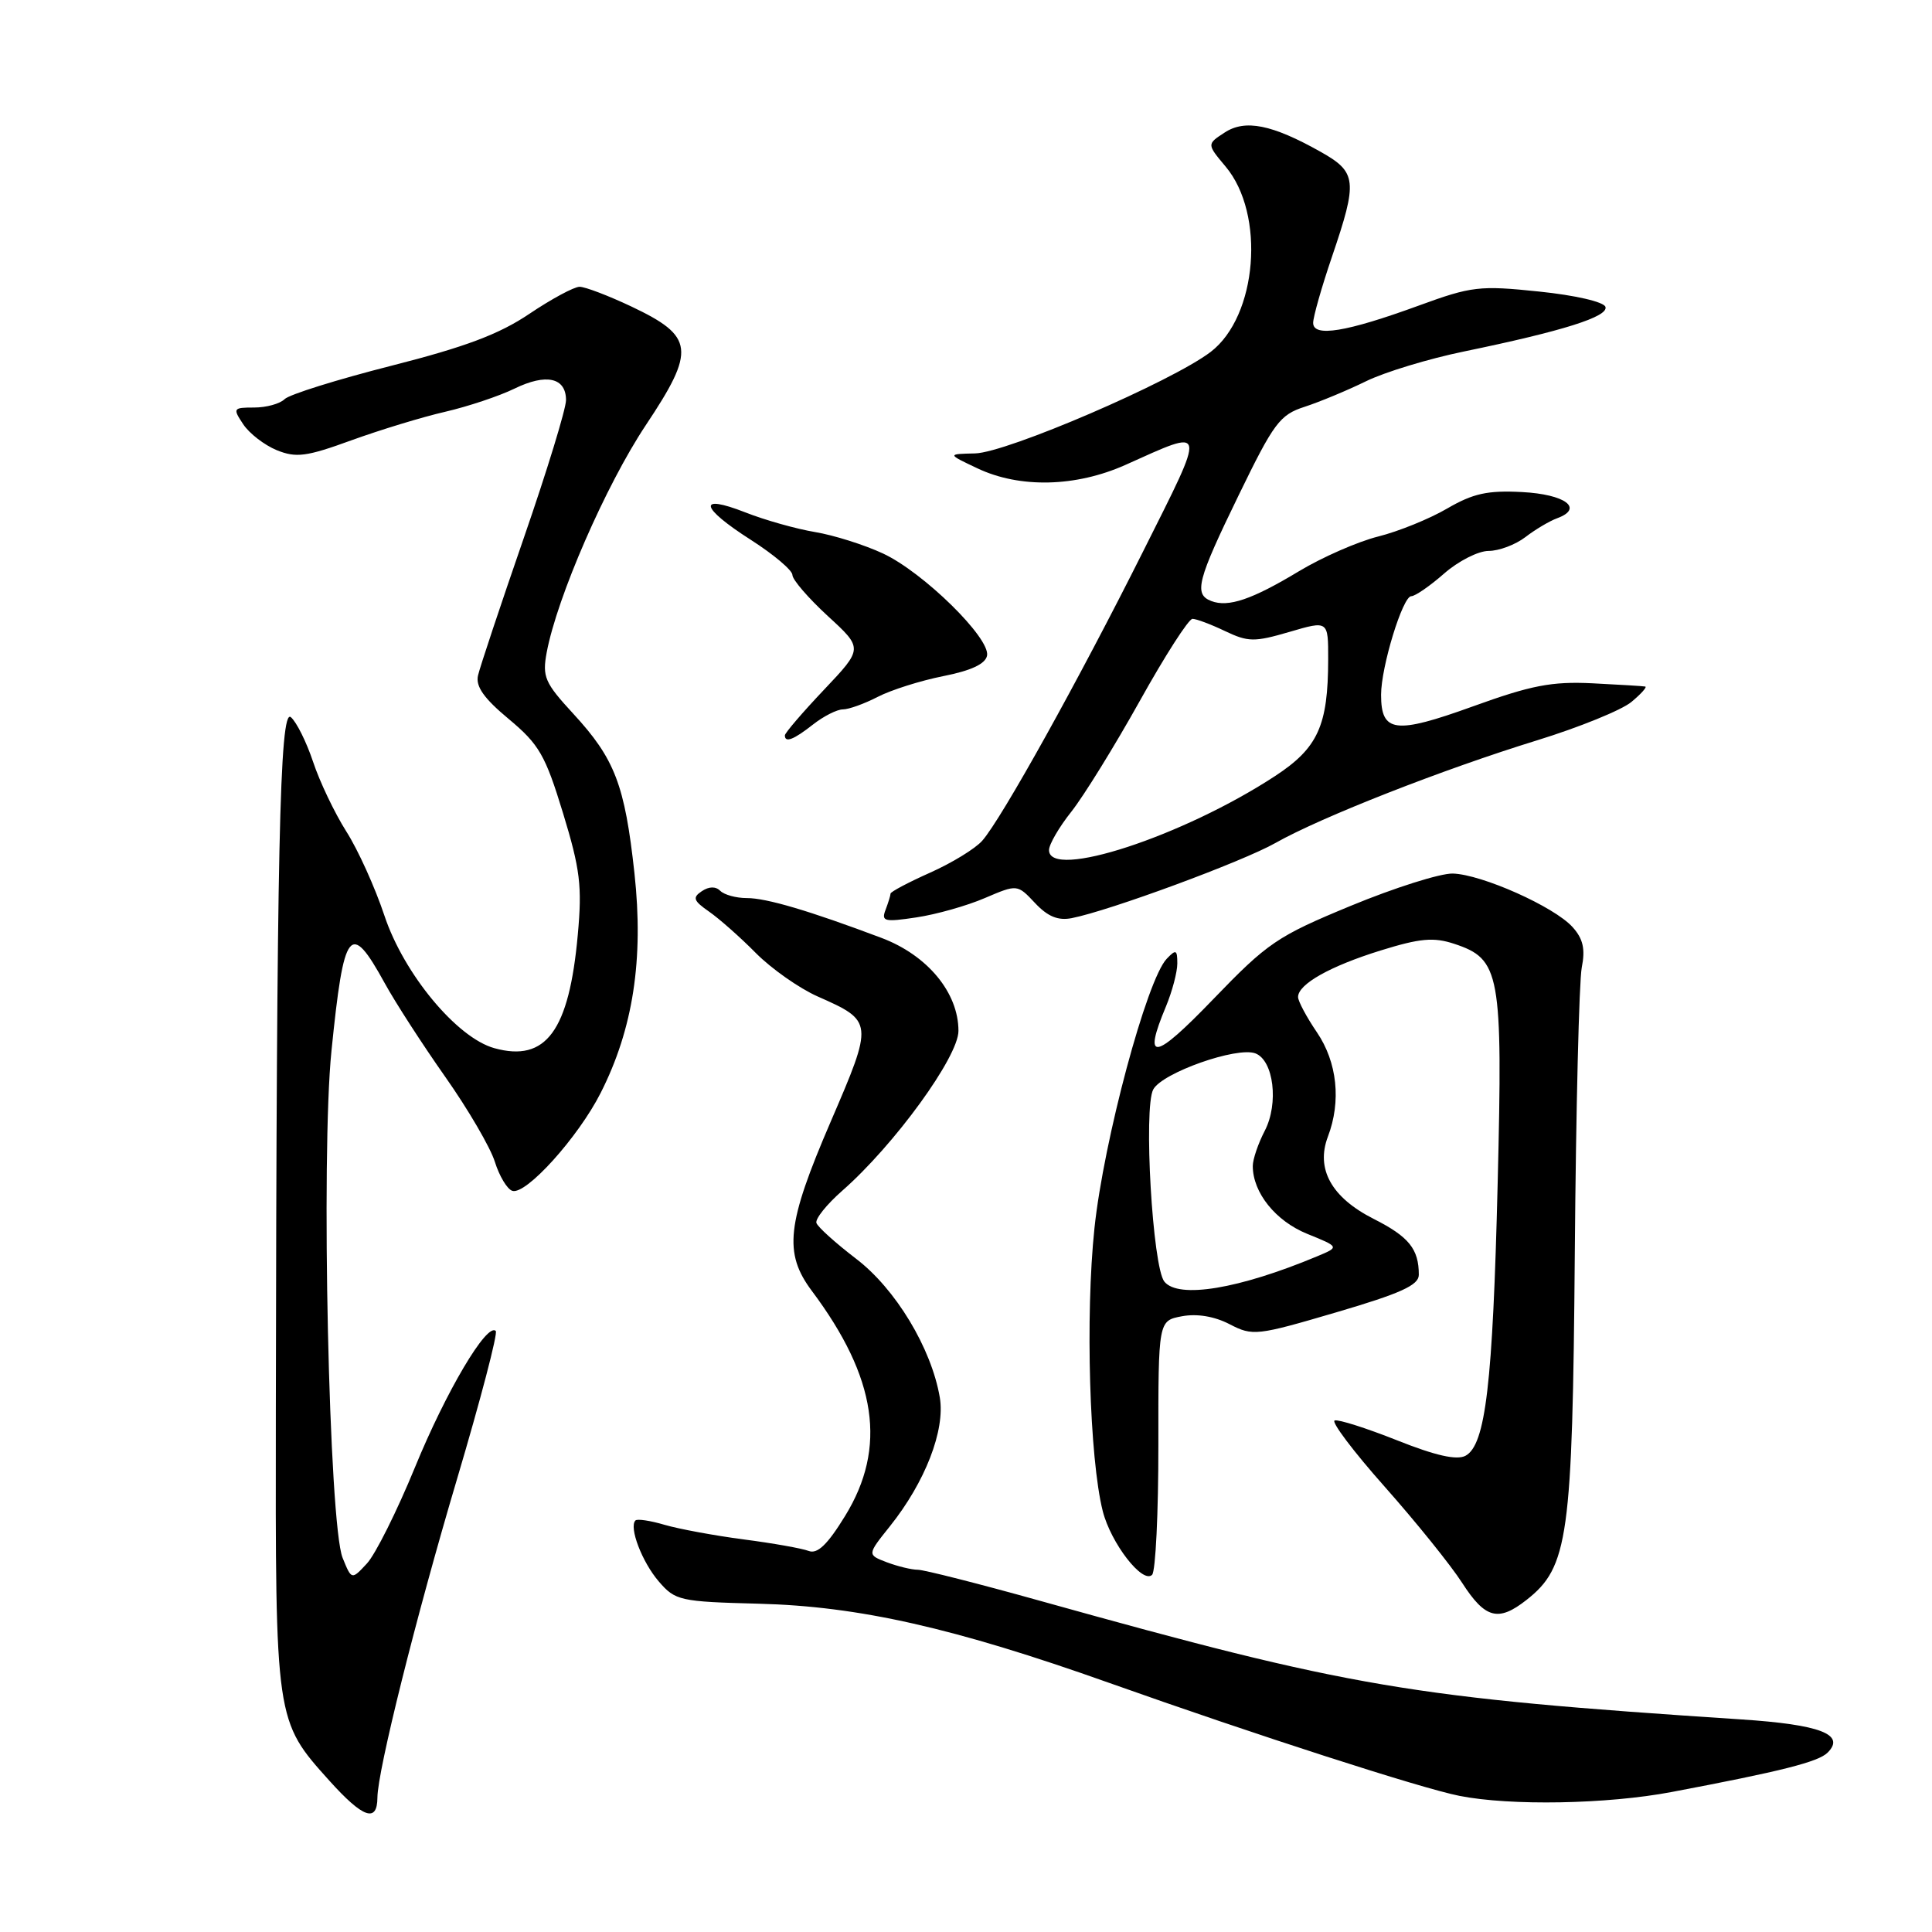 <?xml version="1.0" encoding="UTF-8" standalone="no"?>
<!DOCTYPE svg PUBLIC "-//W3C//DTD SVG 1.1//EN" "http://www.w3.org/Graphics/SVG/1.1/DTD/svg11.dtd" >
<svg xmlns="http://www.w3.org/2000/svg" xmlns:xlink="http://www.w3.org/1999/xlink" version="1.1" viewBox="0 0 256 256">
 <g >
 <path fill="currentColor"
d=" M 50.01 238.19 C 50.03 234.64 55.10 214.35 60.55 196.01 C 63.67 185.50 65.99 176.65 65.69 176.36 C 64.53 175.20 59.10 184.38 54.98 194.44 C 52.60 200.24 49.74 205.97 48.62 207.17 C 46.59 209.36 46.59 209.36 45.40 206.43 C 43.59 201.98 42.51 153.12 43.92 139.26 C 45.57 122.96 46.38 121.92 50.97 130.26 C 52.36 132.80 55.98 138.40 59.00 142.69 C 62.03 146.99 64.98 152.05 65.57 153.94 C 66.16 155.83 67.20 157.57 67.88 157.79 C 69.67 158.39 76.60 150.72 79.59 144.82 C 83.89 136.34 85.31 127.12 84.07 115.72 C 82.79 103.99 81.47 100.55 75.96 94.57 C 72.18 90.47 71.84 89.68 72.44 86.45 C 73.82 79.11 80.27 64.32 85.55 56.37 C 92.23 46.35 92.01 44.57 83.63 40.60 C 80.60 39.17 77.53 38.00 76.80 38.00 C 76.07 38.00 73.08 39.61 70.15 41.58 C 66.14 44.29 61.63 45.98 51.83 48.47 C 44.68 50.29 38.33 52.27 37.71 52.89 C 37.10 53.50 35.29 54.00 33.68 54.00 C 30.88 54.00 30.82 54.10 32.23 56.22 C 33.04 57.44 35.04 58.98 36.67 59.65 C 39.24 60.69 40.59 60.52 46.57 58.34 C 50.38 56.96 55.98 55.25 59.00 54.56 C 62.02 53.86 66.15 52.48 68.16 51.50 C 72.38 49.44 75.00 50.03 75.00 53.02 C 75.00 54.17 72.48 62.40 69.40 71.30 C 66.32 80.21 63.59 88.40 63.34 89.50 C 63.00 90.95 64.12 92.54 67.42 95.28 C 71.44 98.64 72.25 100.04 74.60 107.73 C 76.88 115.20 77.15 117.42 76.56 123.86 C 75.41 136.61 72.34 140.78 65.51 138.89 C 60.54 137.52 53.51 129.05 50.94 121.33 C 49.71 117.63 47.44 112.60 45.88 110.16 C 44.33 107.71 42.35 103.56 41.48 100.93 C 40.60 98.30 39.28 95.65 38.54 95.03 C 37.06 93.80 36.65 112.71 36.55 187.00 C 36.49 228.12 36.47 227.97 43.66 235.97 C 48.10 240.90 49.99 241.57 50.01 238.19 Z  M 221.50 237.45 C 236.09 234.69 240.94 233.46 242.17 232.23 C 244.58 229.82 241.20 228.52 230.70 227.83 C 186.75 224.94 179.14 223.65 137.79 212.11 C 129.70 209.85 122.42 208.00 121.61 208.00 C 120.79 208.00 118.95 207.55 117.51 207.01 C 114.90 206.01 114.90 206.01 117.90 202.26 C 122.59 196.40 125.26 189.51 124.53 185.18 C 123.42 178.64 118.67 170.77 113.41 166.77 C 110.72 164.71 108.36 162.59 108.18 162.05 C 108.00 161.51 109.54 159.59 111.60 157.78 C 118.50 151.73 127.00 140.04 127.00 136.60 C 127.00 131.53 122.90 126.58 116.81 124.28 C 107.28 120.69 101.55 118.99 98.95 119.00 C 97.55 119.00 95.97 118.57 95.44 118.04 C 94.83 117.43 93.94 117.45 92.99 118.09 C 91.73 118.93 91.88 119.35 93.95 120.79 C 95.30 121.73 98.10 124.20 100.16 126.29 C 102.23 128.37 105.90 130.95 108.33 132.03 C 115.75 135.31 115.76 135.42 110.07 148.63 C 104.23 162.18 103.81 166.02 107.58 171.06 C 116.19 182.56 117.56 191.81 111.98 200.87 C 109.65 204.67 108.31 205.95 107.16 205.51 C 106.28 205.17 102.40 204.48 98.53 203.98 C 94.66 203.47 89.95 202.60 88.07 202.05 C 86.18 201.49 84.44 201.23 84.20 201.47 C 83.31 202.36 85.08 206.99 87.30 209.56 C 89.48 212.09 90.08 212.23 100.54 212.50 C 113.81 212.84 126.42 215.69 147.00 223.00 C 166.41 229.89 188.31 236.96 193.38 237.96 C 200.13 239.30 212.96 239.07 221.50 237.45 Z  M 202.27 212.00 C 207.82 207.64 208.36 203.74 208.67 166.00 C 208.82 147.03 209.24 130.02 209.59 128.21 C 210.08 125.75 209.77 124.39 208.37 122.84 C 205.94 120.14 196.34 115.86 192.50 115.75 C 190.85 115.71 184.78 117.63 179.00 120.02 C 169.22 124.06 167.97 124.92 160.75 132.41 C 152.90 140.56 151.39 140.78 154.50 133.35 C 155.32 131.37 156.00 128.81 156.00 127.66 C 156.00 125.84 155.82 125.76 154.60 127.04 C 151.96 129.79 146.25 151.09 145.02 162.75 C 143.80 174.31 144.36 193.25 146.12 200.23 C 147.20 204.49 151.41 209.92 152.66 208.67 C 153.12 208.21 153.50 200.45 153.49 191.42 C 153.48 175.00 153.48 175.00 156.62 174.41 C 158.61 174.04 160.92 174.42 162.94 175.47 C 165.99 177.05 166.52 176.99 177.06 173.89 C 185.61 171.38 188.00 170.29 188.00 168.92 C 188.00 165.50 186.70 163.88 182.02 161.51 C 176.43 158.68 174.33 154.90 175.95 150.62 C 177.74 145.93 177.19 140.75 174.50 136.79 C 173.12 134.76 172.00 132.66 172.00 132.11 C 172.00 130.41 176.23 128.03 182.92 125.95 C 188.17 124.32 189.96 124.16 192.69 125.06 C 198.80 127.08 199.13 128.89 198.45 156.75 C 197.80 183.40 196.85 191.48 194.18 192.90 C 193.02 193.51 190.21 192.88 185.12 190.85 C 181.06 189.24 177.34 188.05 176.85 188.22 C 176.36 188.38 179.34 192.34 183.49 197.01 C 187.63 201.68 192.25 207.41 193.75 209.75 C 196.80 214.48 198.53 214.94 202.27 212.00 Z  M 130.49 119.00 C 134.80 117.16 134.80 117.16 137.15 119.66 C 138.83 121.45 140.20 122.01 142.00 121.66 C 147.01 120.68 164.62 114.18 169.00 111.70 C 175.04 108.28 191.20 101.94 203.66 98.10 C 209.24 96.38 214.87 94.09 216.16 93.02 C 217.45 91.95 218.28 91.02 218.00 90.97 C 217.72 90.91 214.57 90.72 211.00 90.54 C 205.61 90.28 202.90 90.80 195.11 93.62 C 184.86 97.32 183.00 97.08 183.00 92.06 C 183.00 88.35 185.87 79.00 187.00 79.00 C 187.51 79.00 189.47 77.65 191.35 76.00 C 193.23 74.35 195.88 73.00 197.25 73.00 C 198.61 73.00 200.80 72.18 202.12 71.17 C 203.43 70.16 205.32 69.04 206.33 68.67 C 209.90 67.36 207.41 65.50 201.68 65.20 C 197.12 64.96 195.20 65.38 191.76 67.38 C 189.42 68.75 185.30 70.42 182.62 71.09 C 179.94 71.76 175.21 73.83 172.12 75.69 C 165.90 79.44 162.76 80.51 160.50 79.64 C 158.16 78.74 158.63 76.92 164.13 65.62 C 168.79 56.03 169.58 54.96 172.88 53.90 C 174.87 53.25 178.53 51.73 181.00 50.52 C 183.47 49.31 189.32 47.53 194.00 46.57 C 207.08 43.87 213.15 41.96 212.73 40.66 C 212.51 40.00 208.72 39.12 203.92 38.63 C 196.06 37.81 195.00 37.93 188.00 40.49 C 178.39 44.00 174.00 44.72 174.00 42.78 C 174.00 42.00 175.12 38.04 176.50 34.00 C 179.92 23.95 179.80 22.82 174.98 20.11 C 168.54 16.49 164.98 15.78 162.26 17.57 C 159.91 19.10 159.91 19.10 162.39 22.06 C 167.70 28.36 166.61 41.90 160.42 46.63 C 155.24 50.58 133.39 59.99 129.19 60.08 C 125.50 60.16 125.50 60.16 129.50 62.05 C 135.12 64.72 142.55 64.54 149.13 61.60 C 160.04 56.71 159.93 56.17 151.47 73.06 C 142.98 90.02 132.71 108.50 130.16 111.39 C 129.25 112.44 126.14 114.34 123.25 115.63 C 120.36 116.92 118.00 118.17 118.00 118.41 C 118.00 118.64 117.70 119.61 117.34 120.56 C 116.75 122.09 117.19 122.20 121.43 121.56 C 124.05 121.17 128.12 120.02 130.49 119.00 Z  M 107.73 96.00 C 109.13 94.90 110.91 94.00 111.68 94.00 C 112.46 94.00 114.54 93.25 116.30 92.34 C 118.06 91.43 121.97 90.19 124.99 89.59 C 128.69 88.86 130.58 87.97 130.79 86.87 C 131.23 84.55 122.33 75.82 117.00 73.34 C 114.53 72.19 110.47 70.91 108.00 70.50 C 105.53 70.09 101.36 68.92 98.75 67.89 C 92.37 65.39 92.74 67.22 99.50 71.54 C 102.53 73.48 105.00 75.57 105.00 76.19 C 105.00 76.81 107.11 79.25 109.68 81.62 C 114.37 85.92 114.37 85.92 109.18 91.40 C 106.33 94.41 104.00 97.13 104.00 97.44 C 104.00 98.47 105.16 98.02 107.73 96.00 Z  M 154.29 169.83 C 152.72 167.93 151.50 146.81 152.81 144.36 C 153.99 142.15 163.91 138.65 166.35 139.58 C 168.77 140.51 169.46 146.22 167.59 149.83 C 166.71 151.52 166.00 153.62 166.00 154.50 C 166.00 158.03 169.02 161.79 173.21 163.49 C 177.50 165.23 177.50 165.23 174.50 166.48 C 164.16 170.80 156.17 172.12 154.29 169.83 Z  M 139.00 112.64 C 139.00 111.89 140.33 109.60 141.96 107.55 C 143.59 105.49 147.66 98.91 151.01 92.91 C 154.35 86.91 157.50 82.00 158.01 82.00 C 158.52 82.00 160.46 82.73 162.32 83.62 C 165.39 85.08 166.21 85.09 170.86 83.73 C 176.00 82.22 176.00 82.22 175.99 87.36 C 175.98 96.16 174.64 99.11 168.94 102.84 C 156.77 110.81 139.00 116.63 139.00 112.64 Z "/>
</g>
</svg>